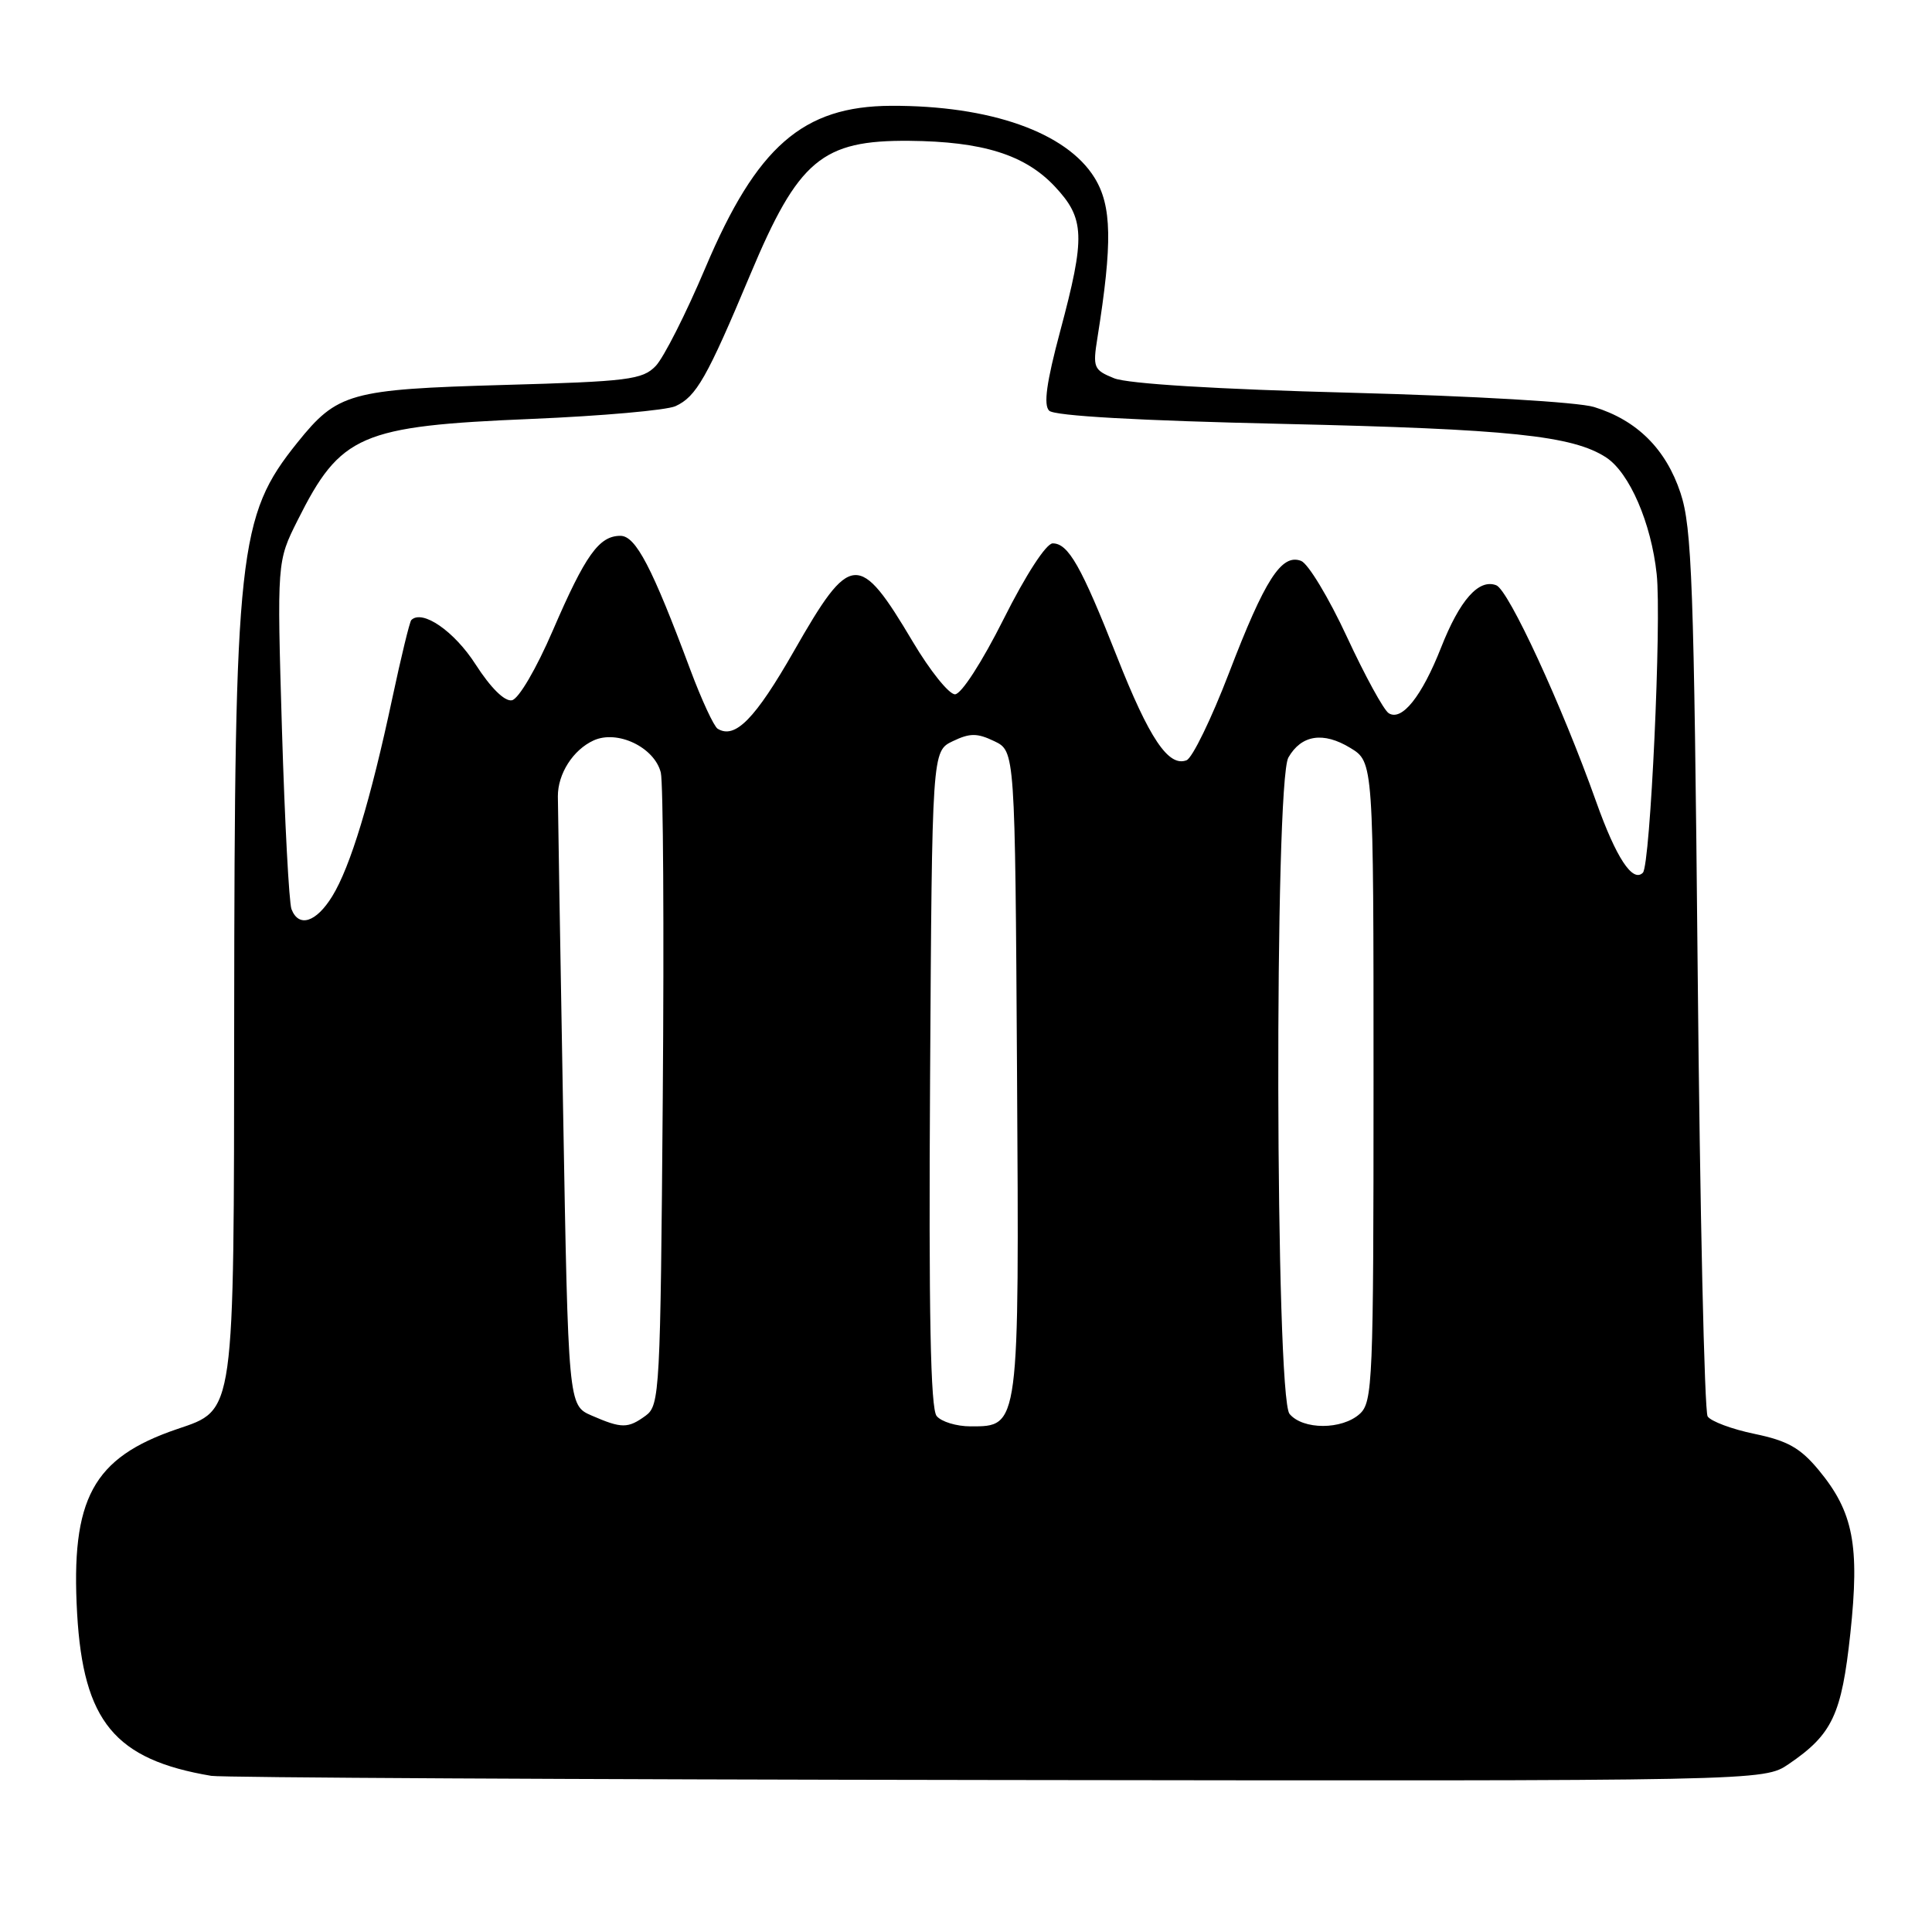 <?xml version="1.0" encoding="UTF-8" standalone="no"?>
<!DOCTYPE svg PUBLIC "-//W3C//DTD SVG 1.1//EN" "http://www.w3.org/Graphics/SVG/1.1/DTD/svg11.dtd" >
<svg xmlns="http://www.w3.org/2000/svg" xmlns:xlink="http://www.w3.org/1999/xlink" version="1.1" viewBox="0 0 256 256">
 <g >
 <path fill="currentColor"
d=" M 237.01 233.75 C 242.80 229.81 244.02 227.21 245.18 216.44 C 246.43 204.76 245.58 200.35 241.01 194.82 C 238.57 191.87 236.88 190.91 232.50 190.00 C 229.49 189.38 226.69 188.33 226.27 187.68 C 225.85 187.03 225.25 160.40 224.95 128.50 C 224.46 77.36 224.19 69.89 222.68 65.33 C 220.75 59.50 216.91 55.68 211.22 53.93 C 209.10 53.28 195.27 52.47 179.00 52.04 C 161.26 51.58 149.41 50.85 147.62 50.12 C 144.91 49.02 144.78 48.71 145.42 44.73 C 147.42 32.17 147.33 27.27 145.03 23.55 C 141.32 17.54 131.21 13.97 118.07 14.02 C 106.38 14.07 100.27 19.40 93.46 35.50 C 90.90 41.55 87.94 47.40 86.88 48.50 C 85.13 50.31 83.25 50.55 66.72 51.01 C 46.35 51.59 44.70 52.05 39.40 58.65 C 31.57 68.40 31.08 72.89 31.03 135.28 C 30.99 187.91 31.16 186.74 23.47 189.36 C 12.29 193.16 9.36 198.58 10.22 213.81 C 11.04 228.11 15.21 233.16 28.00 235.31 C 29.38 235.54 76.22 235.79 132.10 235.86 C 233.70 236.00 233.70 236.00 237.01 233.75 Z  M 78.40 187.57 C 75.30 186.22 75.30 186.22 74.61 146.86 C 74.23 125.21 73.92 106.61 73.92 105.52 C 73.91 102.52 75.94 99.35 78.66 98.11 C 81.81 96.67 86.72 99.02 87.56 102.37 C 87.88 103.65 88.00 123.03 87.82 145.43 C 87.51 184.40 87.42 186.22 85.56 187.58 C 83.20 189.30 82.38 189.30 78.40 187.57 Z  M 124.11 187.63 C 123.30 186.65 123.05 174.09 123.24 142.90 C 123.50 99.53 123.50 99.53 126.25 98.21 C 128.53 97.12 129.47 97.12 131.75 98.21 C 134.50 99.53 134.50 99.53 134.76 141.92 C 135.05 189.36 135.10 189.00 128.60 189.00 C 126.75 189.00 124.73 188.39 124.11 187.63 Z  M 170.87 187.35 C 168.98 185.07 168.84 103.66 170.72 100.37 C 172.44 97.37 175.34 96.92 178.92 99.10 C 182.00 100.97 182.00 100.97 182.00 143.33 C 182.00 183.10 181.89 185.79 180.17 187.35 C 177.82 189.47 172.64 189.48 170.87 187.35 Z  M 38.62 120.46 C 38.30 119.61 37.73 108.90 37.36 96.66 C 36.70 74.40 36.70 74.40 39.43 68.95 C 45.13 57.57 47.71 56.46 70.41 55.51 C 79.72 55.12 88.30 54.36 89.50 53.82 C 92.26 52.56 93.67 50.08 99.41 36.39 C 105.79 21.18 108.91 18.56 120.50 18.66 C 130.20 18.75 135.79 20.50 139.73 24.67 C 143.76 28.95 143.85 31.30 140.47 43.92 C 138.67 50.65 138.25 53.65 139.02 54.42 C 139.71 55.11 150.88 55.74 170.08 56.17 C 200.04 56.85 208.39 57.72 212.83 60.62 C 215.92 62.65 218.80 69.31 219.52 76.08 C 220.18 82.22 218.68 114.66 217.69 115.64 C 216.34 117.00 214.15 113.68 211.50 106.23 C 206.94 93.42 199.90 78.18 198.26 77.55 C 195.94 76.66 193.43 79.50 190.94 85.83 C 188.40 92.27 185.76 95.59 184.02 94.51 C 183.36 94.11 180.87 89.55 178.47 84.38 C 176.07 79.21 173.34 74.68 172.40 74.32 C 169.81 73.33 167.60 76.78 162.85 89.17 C 160.52 95.24 157.99 100.45 157.22 100.74 C 154.83 101.66 152.28 97.86 148.00 87.00 C 143.27 75.01 141.56 72.00 139.49 72.00 C 138.63 72.00 135.93 76.15 133.00 82.00 C 130.12 87.74 127.37 92.00 126.54 92.00 C 125.74 92.00 123.23 88.87 120.96 85.05 C 113.81 73.02 112.72 73.10 105.22 86.24 C 100.06 95.27 97.40 97.98 95.09 96.56 C 94.59 96.24 92.96 92.73 91.47 88.74 C 86.41 75.17 84.24 71.00 82.21 71.00 C 79.38 71.00 77.57 73.54 73.27 83.50 C 71.06 88.63 68.72 92.62 67.83 92.79 C 66.87 92.98 65.02 91.15 63.02 88.04 C 60.20 83.64 55.96 80.71 54.50 82.16 C 54.28 82.38 53.15 87.05 51.98 92.53 C 49.11 106.01 46.43 114.85 44.03 118.75 C 41.89 122.23 39.58 122.96 38.62 120.46 Z "/>
</g>
</svg>